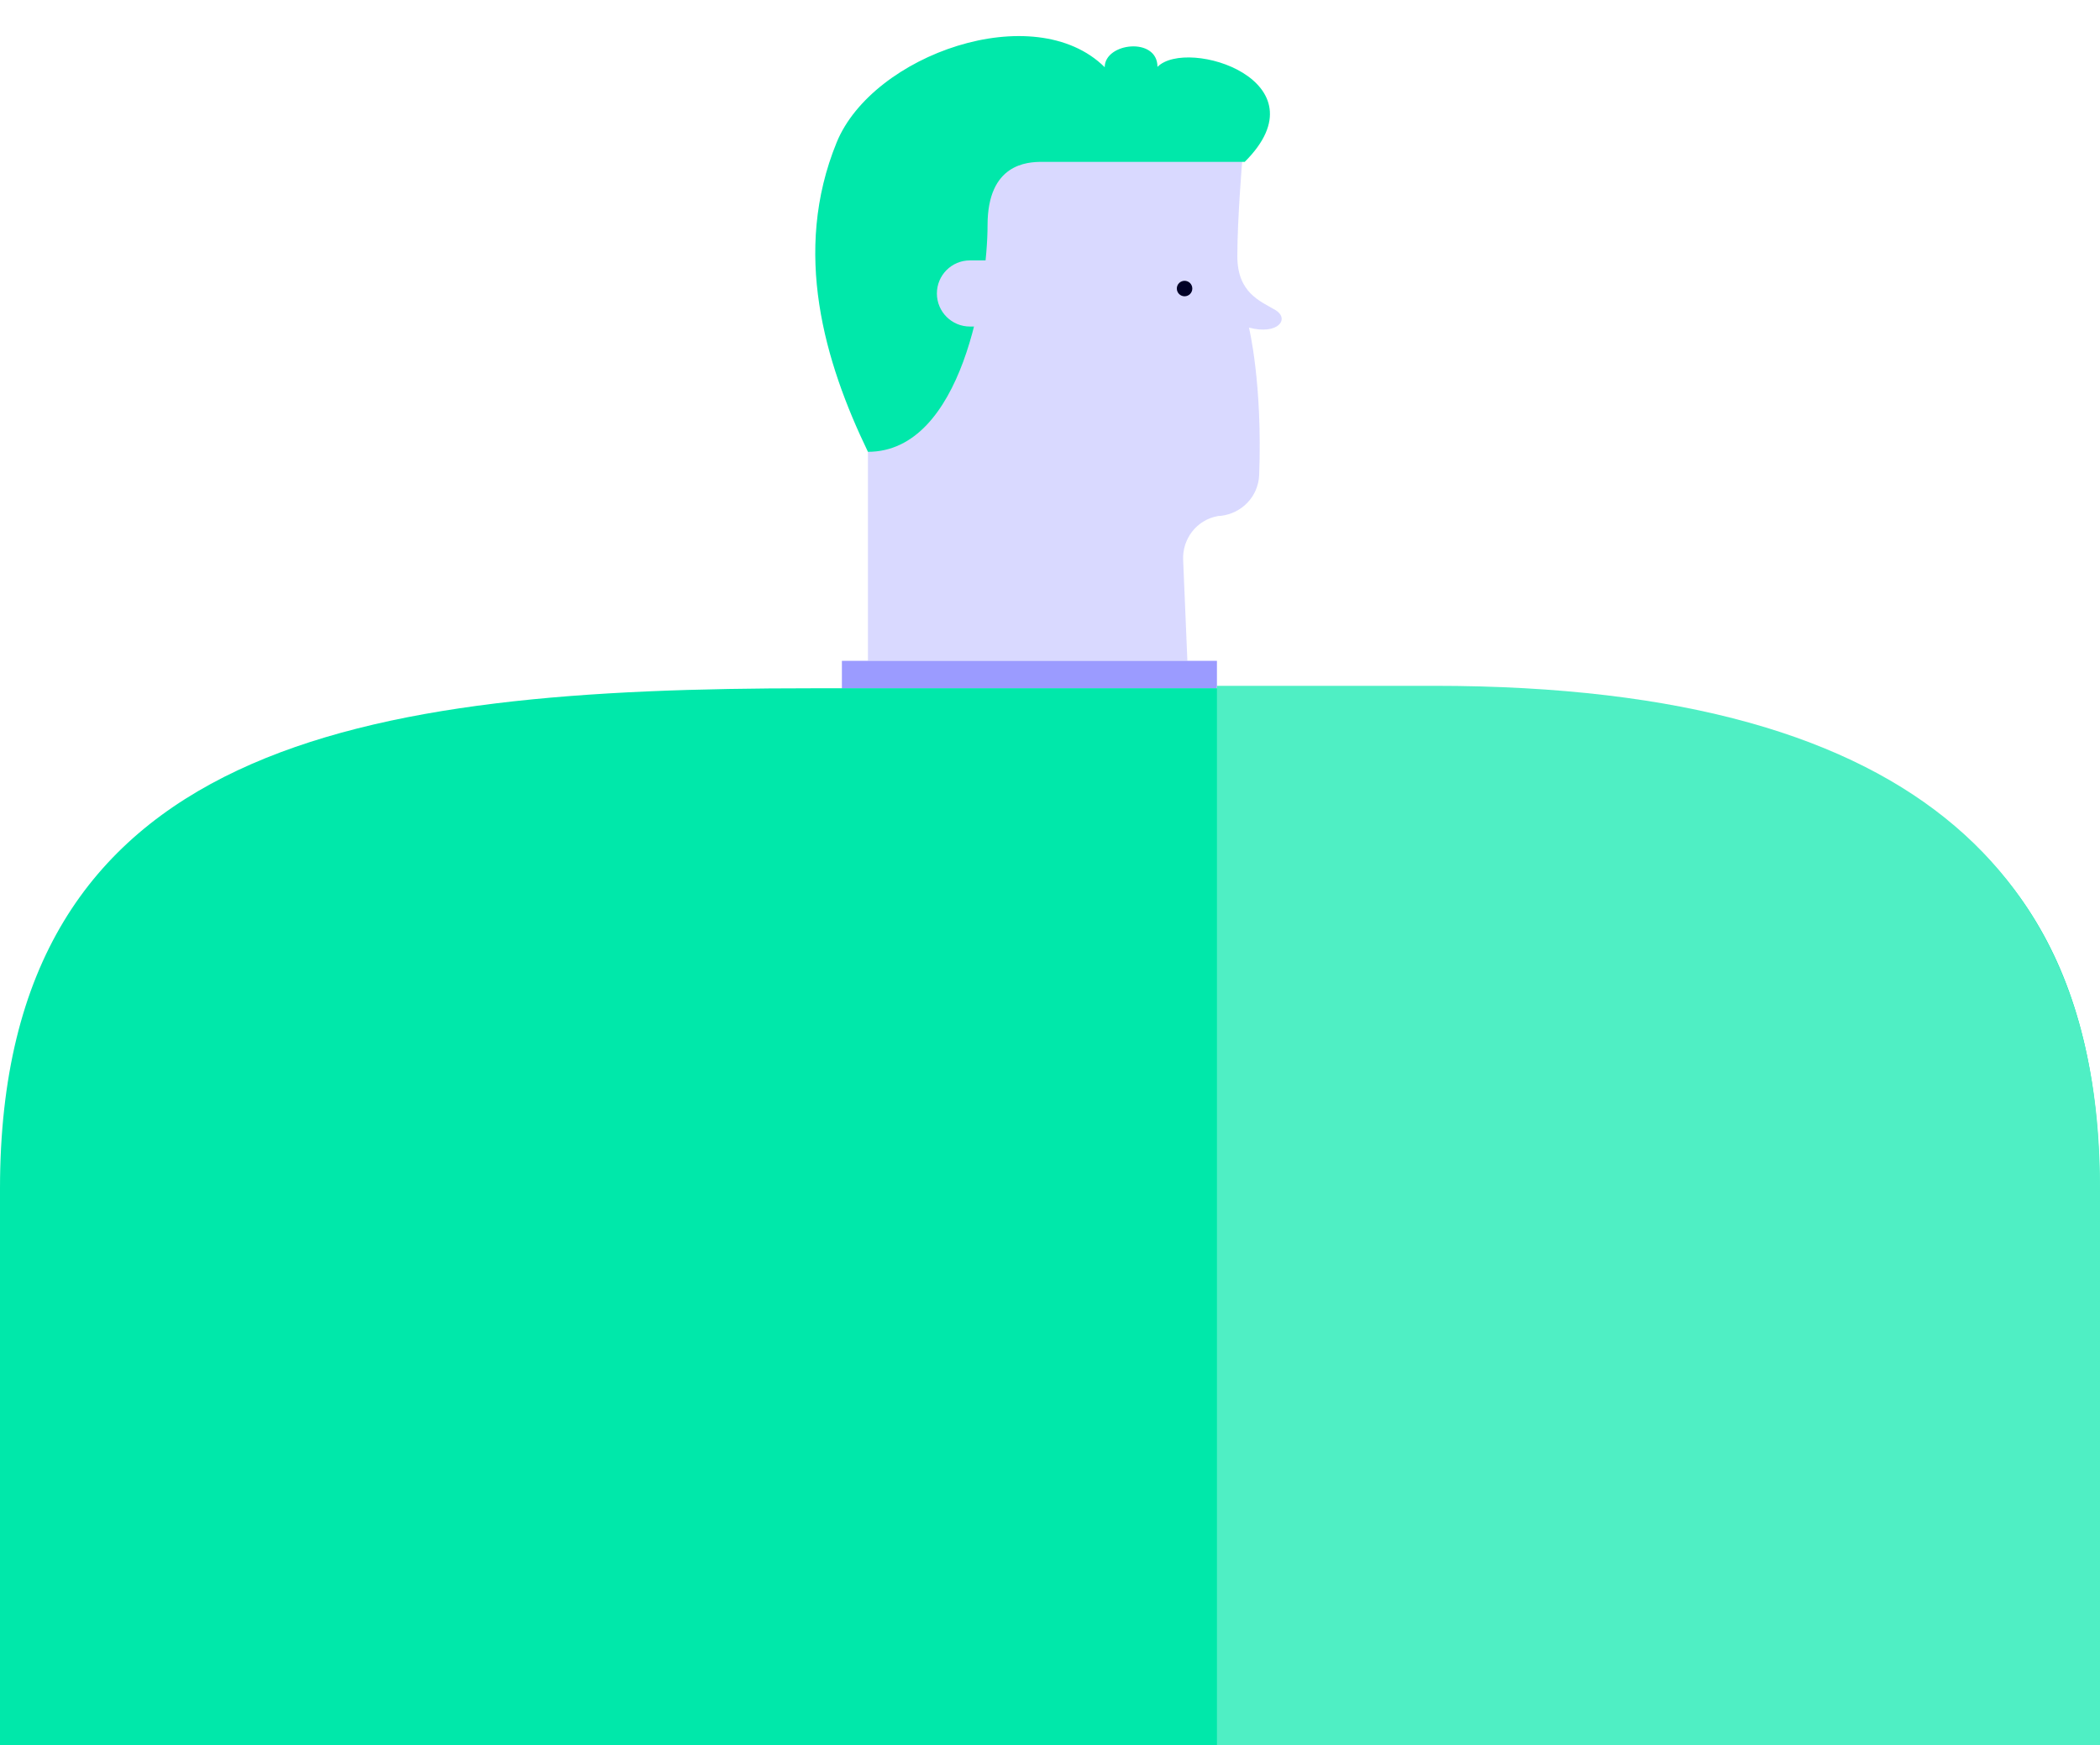 <?xml version="1.0" encoding="utf-8"?>
<!-- Generator: Adobe Illustrator 20.1.0, SVG Export Plug-In . SVG Version: 6.00 Build 0)  -->
<svg version="1.1" id="Layer_1" xmlns="http://www.w3.org/2000/svg" xmlns:xlink="http://www.w3.org/1999/xlink" x="0px" y="0px"
	 viewBox="0 0 596.9 496" style="enable-background:new 0 0 596.9 496;" xml:space="preserve">
<style type="text/css">
	.st0{fill:#D9D9FF;}
	.st1{fill:#00E8AA;}
	.st2{fill:#000026;}
	.st3{fill:#9B9BFF;}
	.st4{fill:#4FEFC4;}
</style>
<path class="st0" d="M353.1,45.5l-106.4,0.2v142.1h90.8l-1.2-28.6c-0.3-6,3.8-11.4,9.7-12.5c0.3-0.1,0.6-0.1,1-0.1
	c6-0.7,10.6-5.5,10.9-11.5c1-26.2-2.9-42-2.9-42c8.3,2.2,11.7-2.5,7.5-5s-10.8-4.8-10.8-15.3S353.1,45.5,353.1,45.5z"/>
<path class="st1" d="M353.8,46c23.1-23-16.3-35.5-24.8-27c0-8.6-15-6.9-15,0.1c-20-19.8-66-3.6-76.2,21.4
	c-12.7,31.1-3.4,62.4,8.9,87.9c26.9,0,34-46.9,34-64.4s11.3-18,15.5-18S353.8,46,353.8,46z"/>
<circle class="st2" cx="336.7" cy="82" r="2.2"/>
<rect x="239.3" y="187.8" class="st3" width="106.6" height="7.9"/>
<path class="st1" d="M596.8,496H0V337.8c0-127.4,103.2-142.2,230.6-142.2h135.6c127.4,0,230.6,14.9,230.6,142.2L596.8,496L596.8,496
	z"/>
<path class="st4" d="M407.6,194.9h-61.7v301h251c0,0,0-62,0-158.3C596.9,253.6,550,194.9,407.6,194.9z"/>
<path class="st0" d="M275.7,74h9.4v18.8h-9.4c-5.2,0-9.4-4.2-9.4-9.4l0,0C266.3,78.2,270.5,74,275.7,74z"/>
</svg>
